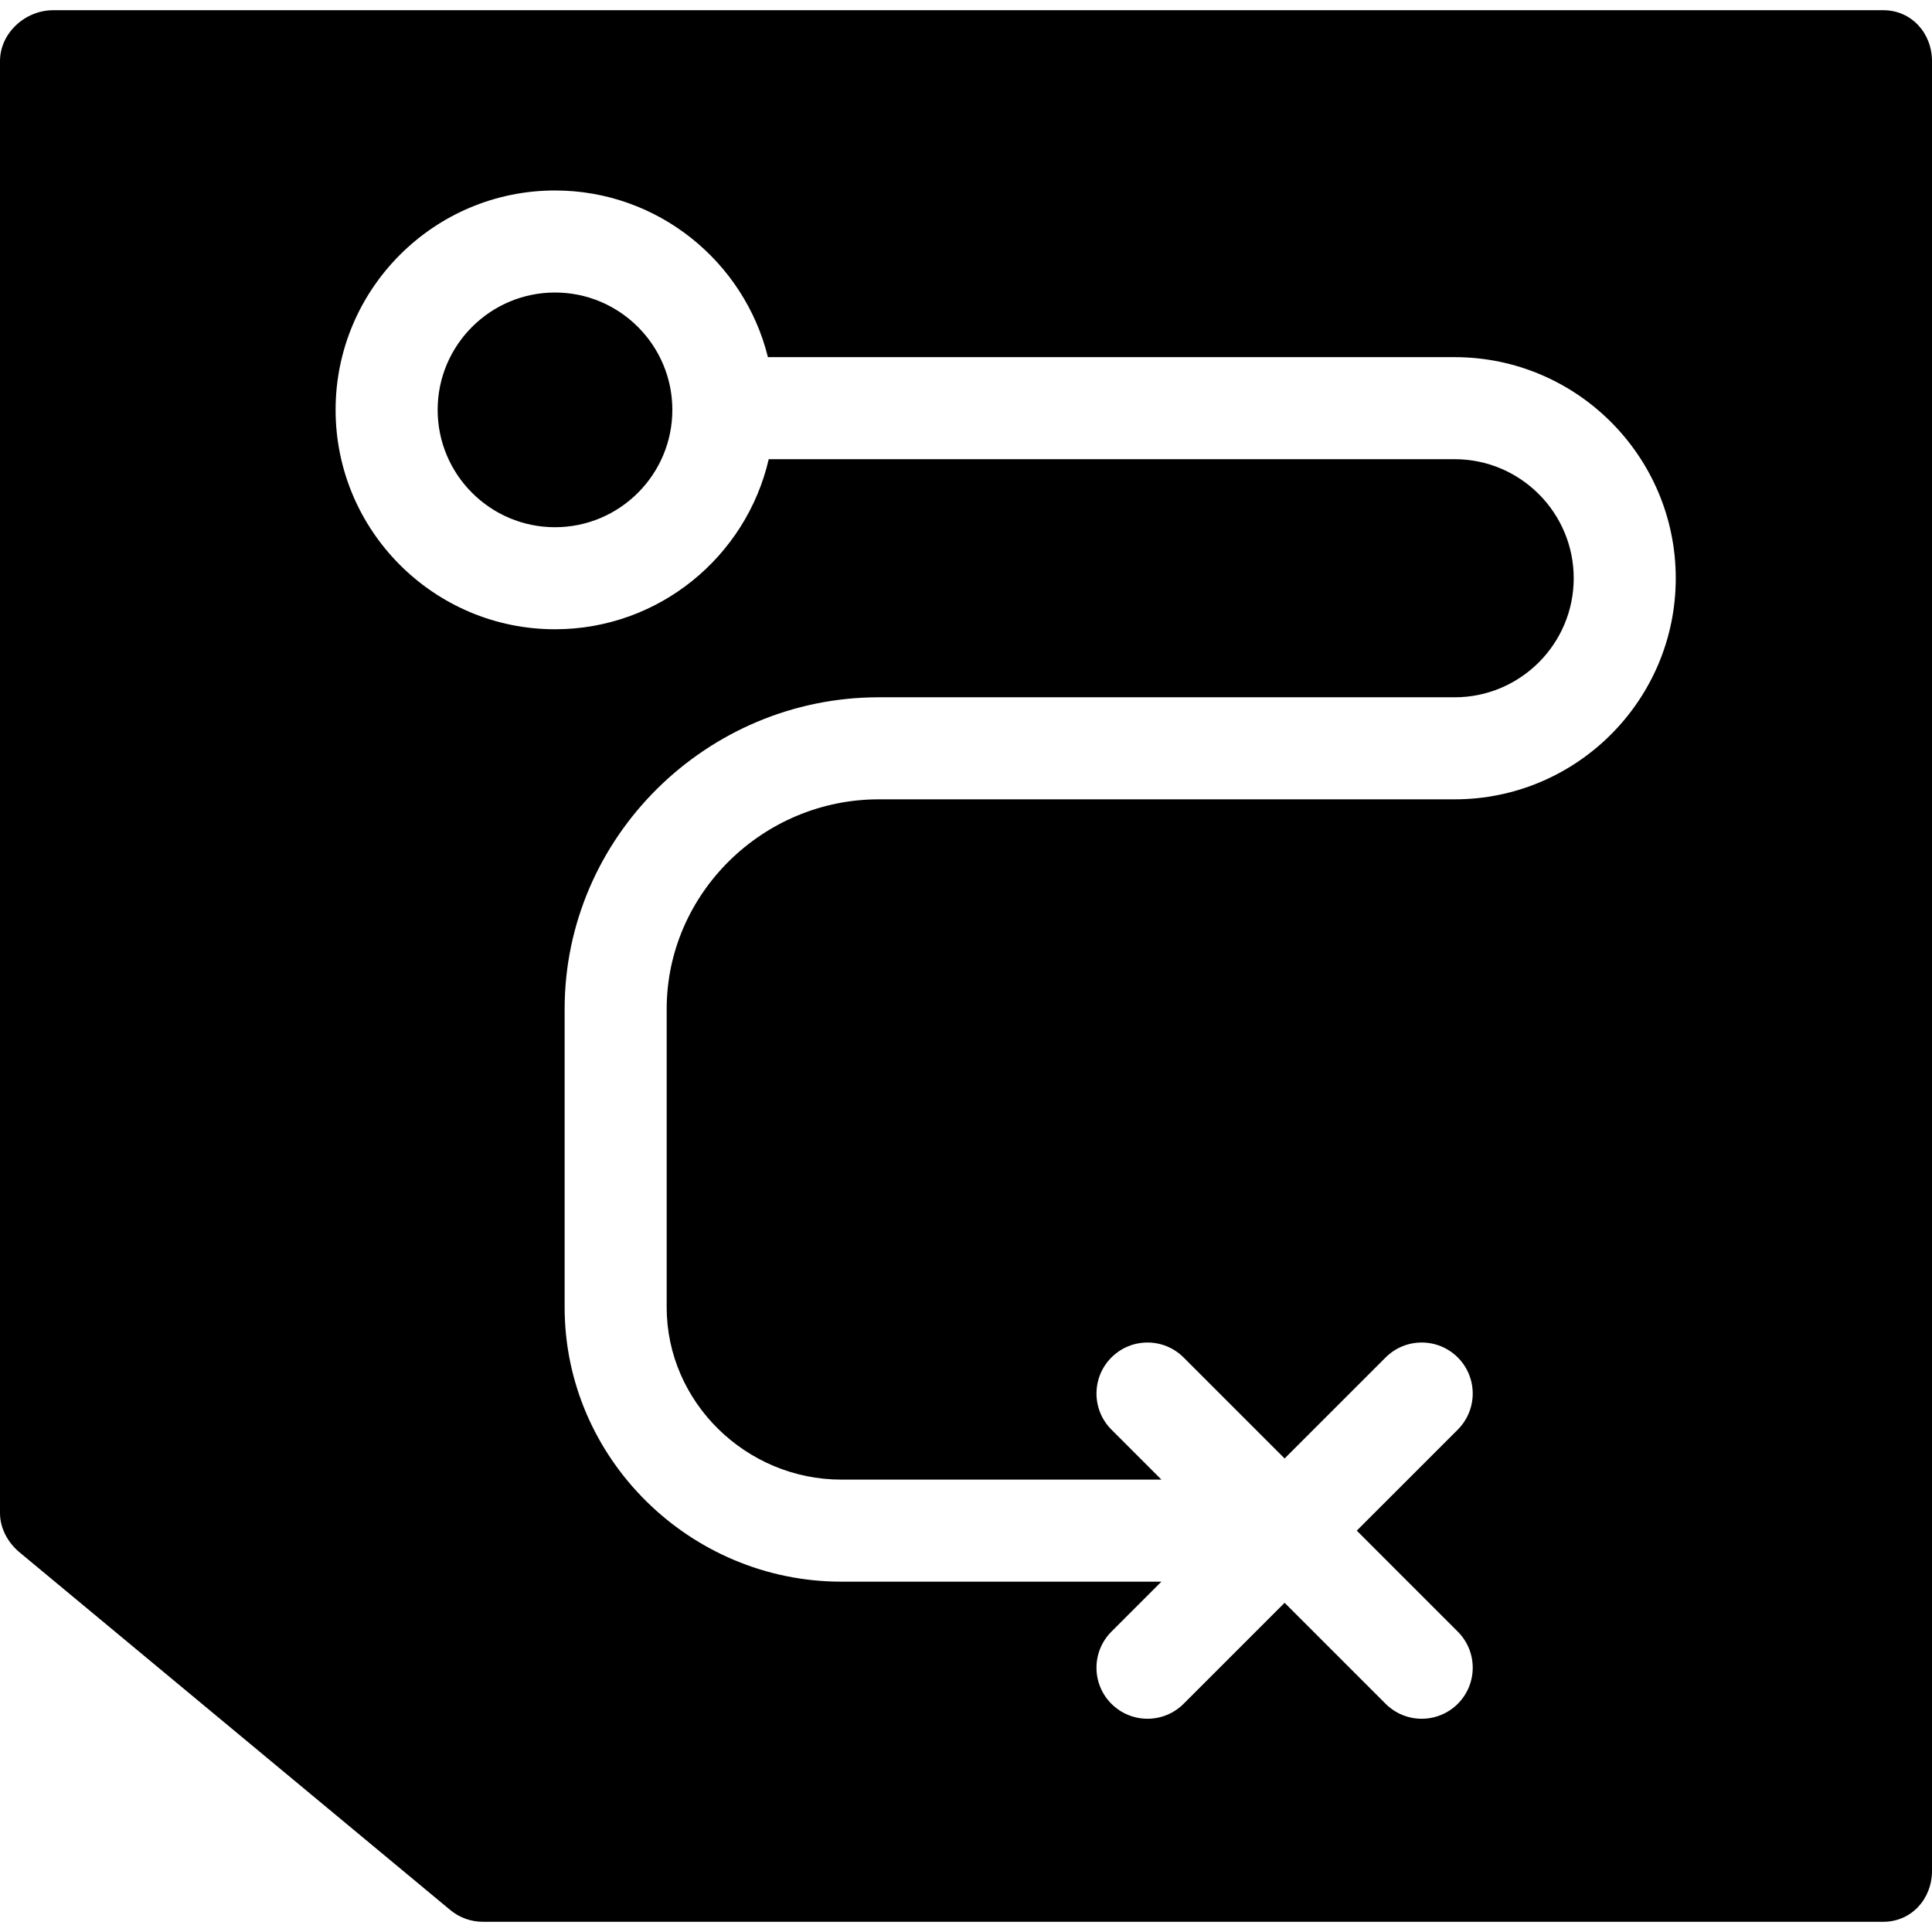 <svg id="map" xmlns="http://www.w3.org/2000/svg" xmlns:xlink="http://www.w3.org/1999/xlink" version="1.1" x="0px" y="0px" viewBox="0 0 284 284" style="enable-background:new 0 0 284 284;" xml:space="preserve">
<path d="M98.833,60.25c0,9.512-7.738,17.25-17.25,17.25s-17.25-7.738-17.25-17.25S72.071,43,81.583,43S98.833,50.738,98.833,60.25z   M284,9v266c0,4.143-3.024,7.5-7.167,7.5H70.983c-1.753,0-3.451-0.614-4.799-1.736L2.868,228.187C1.156,226.762,0,224.649,0,222.423  V9c0-4.143,3.69-7.5,7.833-7.5h269C280.976,1.5,284,4.857,284,9z M246.333,85c0-17.921-14.579-32.5-32.5-32.5H112.885  C109.405,38.449,96.694,28,81.583,28c-17.782,0-32.25,14.468-32.25,32.25S63.801,92.5,81.583,92.5c15.289,0,28.118-10.699,31.418-25  h100.832c9.649,0,17.5,7.851,17.5,17.5s-7.851,17.5-17.5,17.5h-84.666C103.895,102.5,83,123.061,83,148.333v43.834  c0,22.239,18.427,40.333,40.667,40.333h47.059l-7.349,7.349c-2.929,2.93-2.929,7.678,0,10.607c1.465,1.464,3.384,2.196,5.304,2.196  c1.919,0,3.839-0.732,5.304-2.196l14.849-14.849l14.849,14.849c1.465,1.464,3.385,2.196,5.304,2.196s3.839-0.732,5.304-2.196  c2.929-2.93,2.929-7.678,0-10.607L199.441,225l14.849-14.849c2.929-2.93,2.929-7.678,0-10.607c-2.93-2.927-7.678-2.929-10.607,0  l-14.849,14.849l-14.849-14.849c-2.93-2.928-7.678-2.928-10.607,0c-2.929,2.93-2.929,7.678,0,10.607l7.349,7.349h-47.059  C109.698,217.5,98,206.136,98,192.167v-43.834c0-17.001,14.165-30.833,31.167-30.833h84.666  C231.754,117.5,246.333,102.921,246.333,85z"/>
</svg>